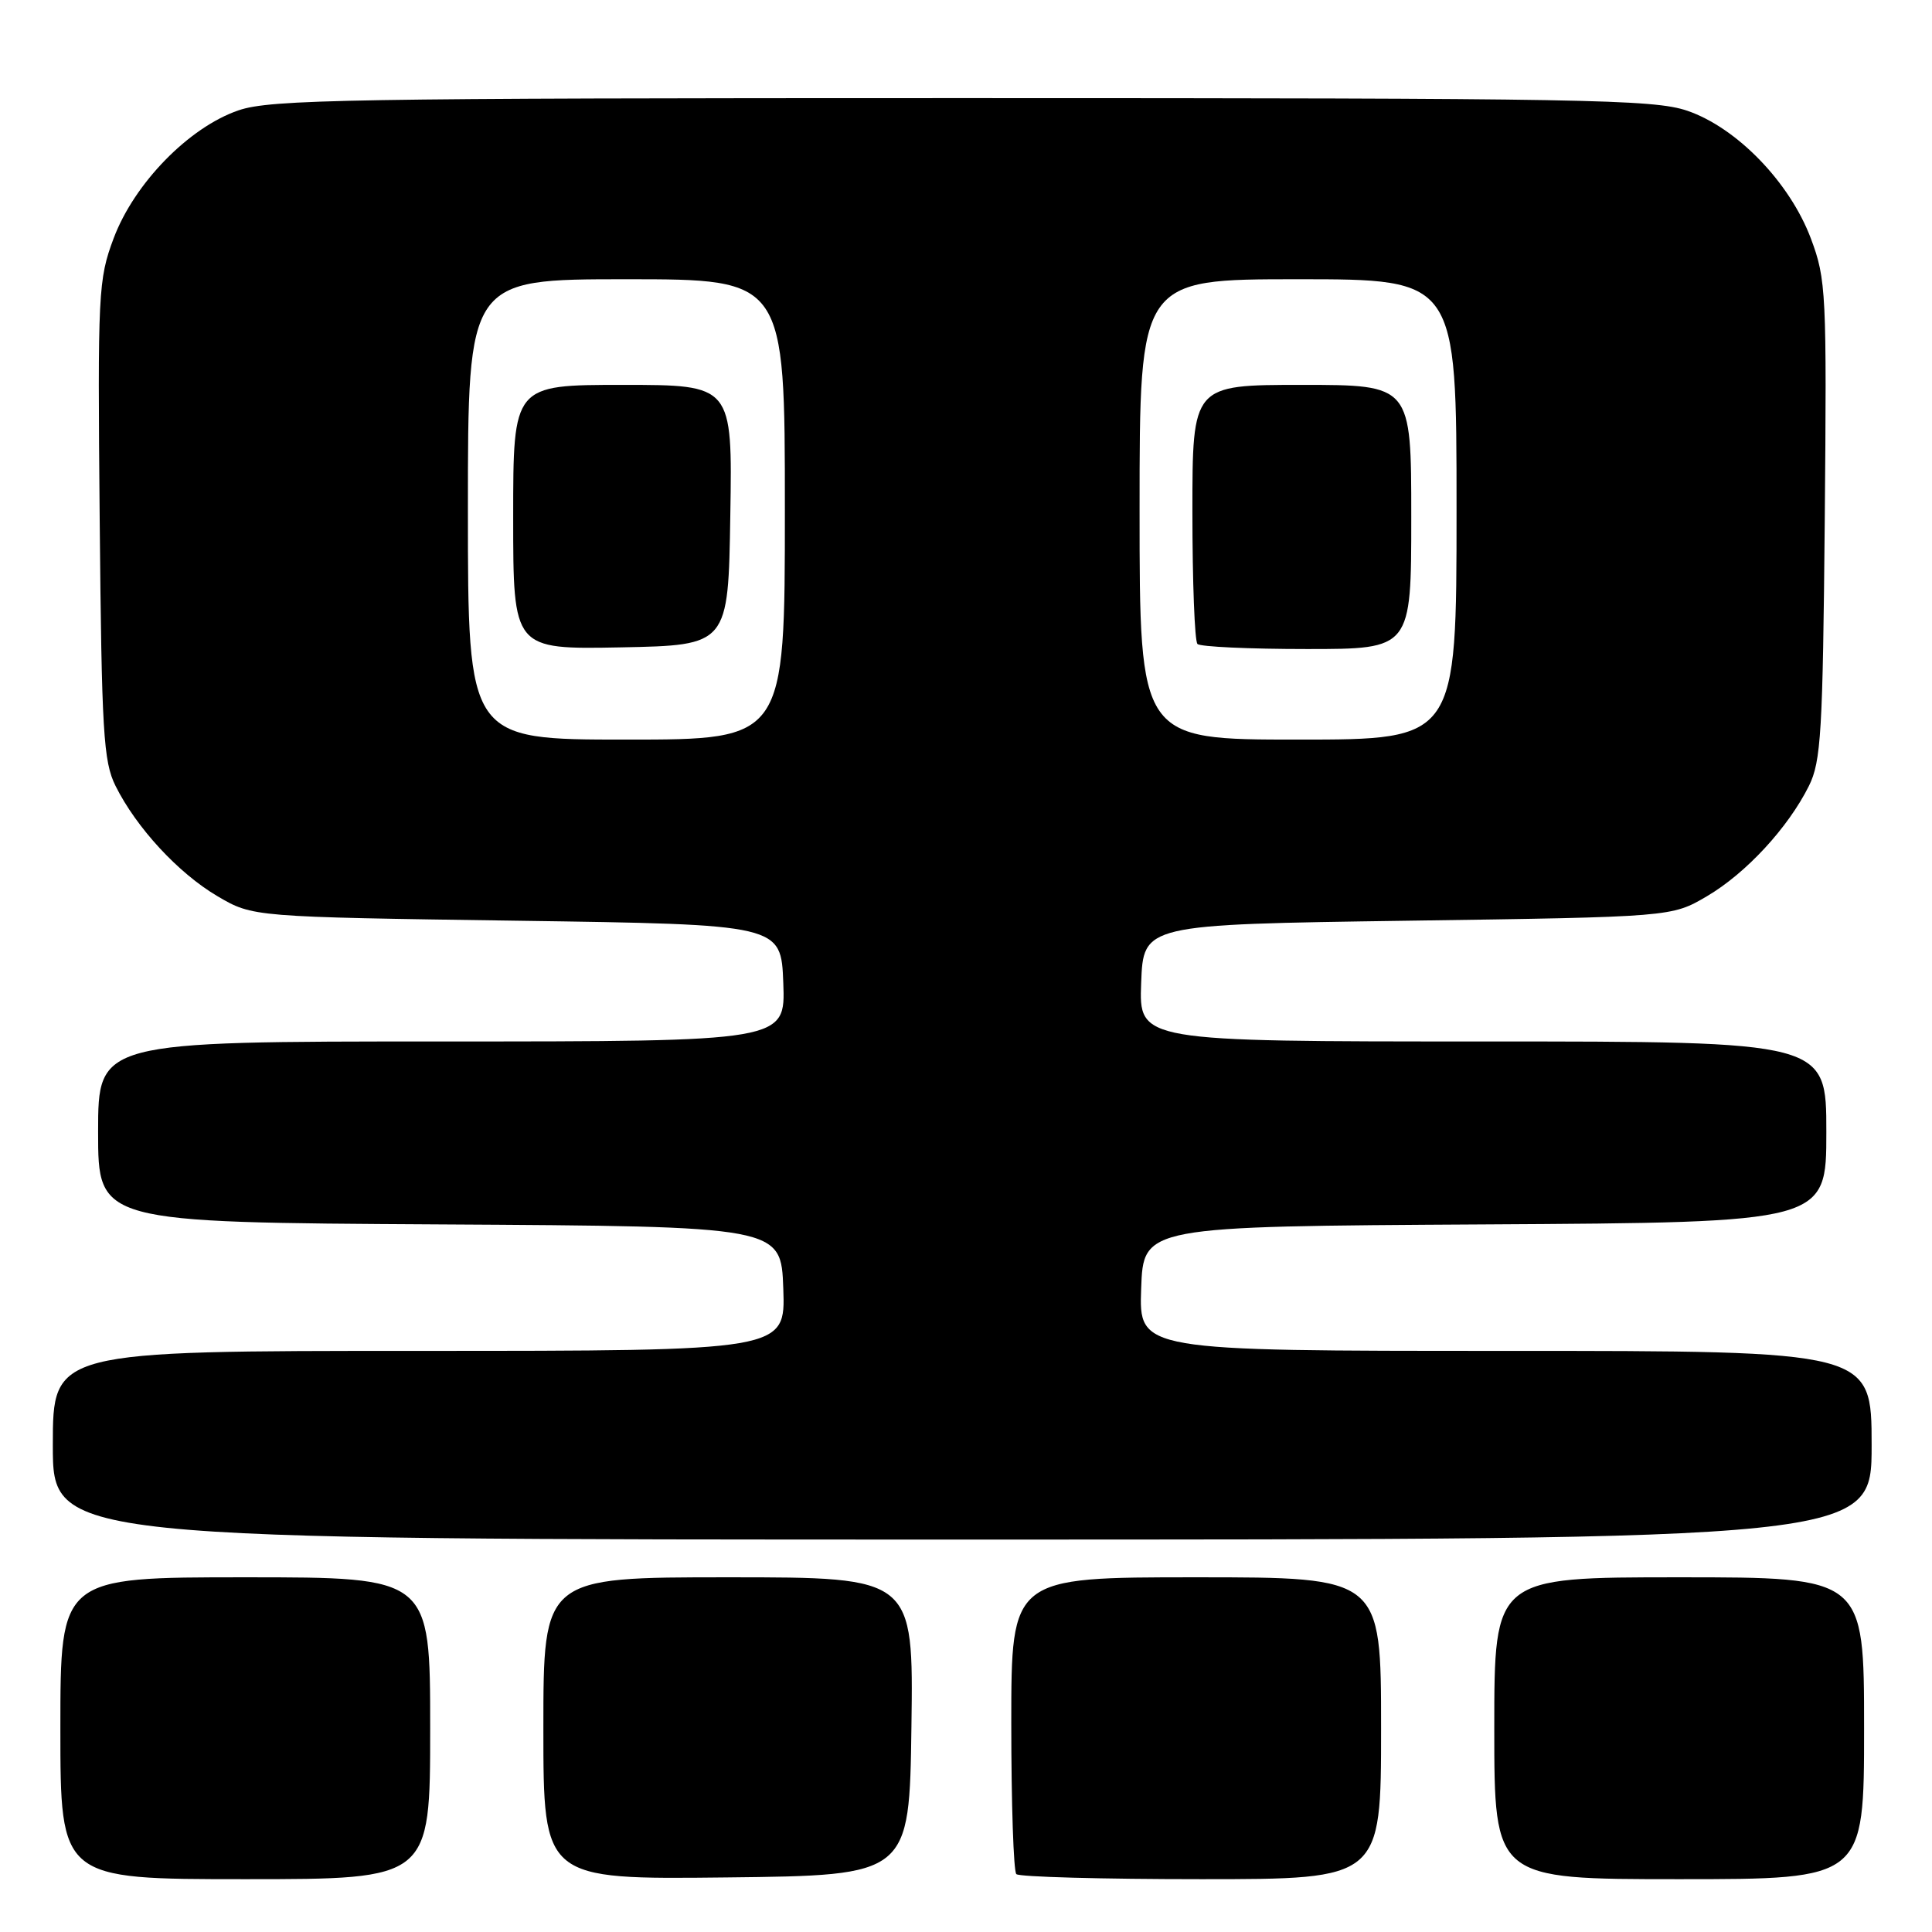 <?xml version="1.0" encoding="UTF-8" standalone="no"?>
<!DOCTYPE svg PUBLIC "-//W3C//DTD SVG 1.1//EN" "http://www.w3.org/Graphics/SVG/1.1/DTD/svg11.dtd" >
<svg xmlns="http://www.w3.org/2000/svg" xmlns:xlink="http://www.w3.org/1999/xlink" version="1.1" viewBox="0 0 256 256">
 <g >
 <path fill="currentColor"
d=" M 57.00 229.00 C 57.00 209.00 57.00 209.00 32.50 209.00 C 8.00 209.00 8.00 209.00 8.00 229.00 C 8.00 249.00 8.00 249.00 32.50 249.00 C 57.00 249.00 57.00 249.00 57.00 229.00 Z  M 120.77 228.75 C 121.04 209.00 121.04 209.00 96.52 209.00 C 72.00 209.00 72.00 209.00 72.00 229.02 C 72.00 249.04 72.00 249.04 96.25 248.77 C 120.50 248.50 120.50 248.50 120.77 228.75 Z  M 183.00 229.00 C 183.00 209.00 183.00 209.00 158.50 209.00 C 134.00 209.00 134.00 209.00 134.00 228.33 C 134.00 238.97 134.30 247.97 134.67 248.33 C 135.03 248.70 146.06 249.00 159.17 249.00 C 183.00 249.00 183.00 249.00 183.00 229.00 Z  M 247.00 229.00 C 247.00 209.00 247.00 209.00 222.50 209.00 C 198.00 209.00 198.00 209.00 198.00 229.00 C 198.00 249.00 198.00 249.00 222.50 249.00 C 247.00 249.00 247.00 249.00 247.00 229.00 Z  M 248.00 191.50 C 248.00 179.00 248.00 179.00 199.46 179.00 C 150.92 179.00 150.92 179.00 151.21 170.75 C 151.50 162.50 151.50 162.50 196.75 162.24 C 242.00 161.98 242.00 161.98 242.00 149.99 C 242.00 138.00 242.00 138.00 196.46 138.00 C 150.92 138.00 150.92 138.00 151.21 130.25 C 151.50 122.50 151.50 122.50 186.50 122.00 C 221.50 121.50 221.50 121.50 226.17 118.76 C 231.36 115.71 236.93 109.68 239.69 104.14 C 241.30 100.90 241.53 97.05 241.79 68.89 C 242.06 38.77 241.98 37.02 239.96 31.63 C 237.17 24.18 230.15 16.92 223.56 14.67 C 219.10 13.16 210.10 13.00 127.50 13.00 C 46.15 13.00 35.85 13.17 31.61 14.62 C 25.04 16.86 17.78 24.30 15.05 31.60 C 13.02 37.03 12.93 38.73 13.21 68.89 C 13.47 97.05 13.70 100.90 15.31 104.14 C 18.07 109.68 23.64 115.71 28.83 118.76 C 33.50 121.50 33.50 121.50 68.50 122.00 C 103.50 122.50 103.50 122.50 103.79 130.25 C 104.08 138.00 104.08 138.00 58.54 138.00 C 13.00 138.00 13.00 138.00 13.00 149.99 C 13.00 161.98 13.00 161.98 58.25 162.24 C 103.50 162.50 103.50 162.50 103.79 170.75 C 104.08 179.00 104.08 179.00 55.54 179.00 C 7.00 179.00 7.00 179.00 7.00 191.50 C 7.00 204.00 7.00 204.00 127.50 204.00 C 248.00 204.00 248.00 204.00 248.00 191.50 Z  M 62.00 67.50 C 62.00 37.00 62.00 37.00 83.00 37.00 C 104.00 37.00 104.00 37.00 104.00 67.50 C 104.00 98.00 104.00 98.00 83.00 98.00 C 62.00 98.00 62.00 98.00 62.00 67.50 Z  M 96.77 68.25 C 97.05 51.00 97.05 51.00 82.52 51.00 C 68.00 51.00 68.00 51.00 68.00 68.53 C 68.00 86.05 68.00 86.05 82.25 85.78 C 96.50 85.50 96.50 85.50 96.77 68.25 Z  M 151.00 67.50 C 151.00 37.00 151.00 37.00 172.00 37.00 C 193.00 37.00 193.00 37.00 193.00 67.50 C 193.00 98.00 193.00 98.00 172.00 98.00 C 151.00 98.00 151.00 98.00 151.00 67.50 Z  M 187.00 68.50 C 187.00 51.00 187.00 51.00 172.50 51.00 C 158.00 51.00 158.00 51.00 158.00 67.83 C 158.00 77.09 158.30 84.97 158.67 85.33 C 159.03 85.70 165.56 86.00 173.17 86.00 C 187.00 86.00 187.00 86.00 187.00 68.50 Z "/>
</g>
</svg>